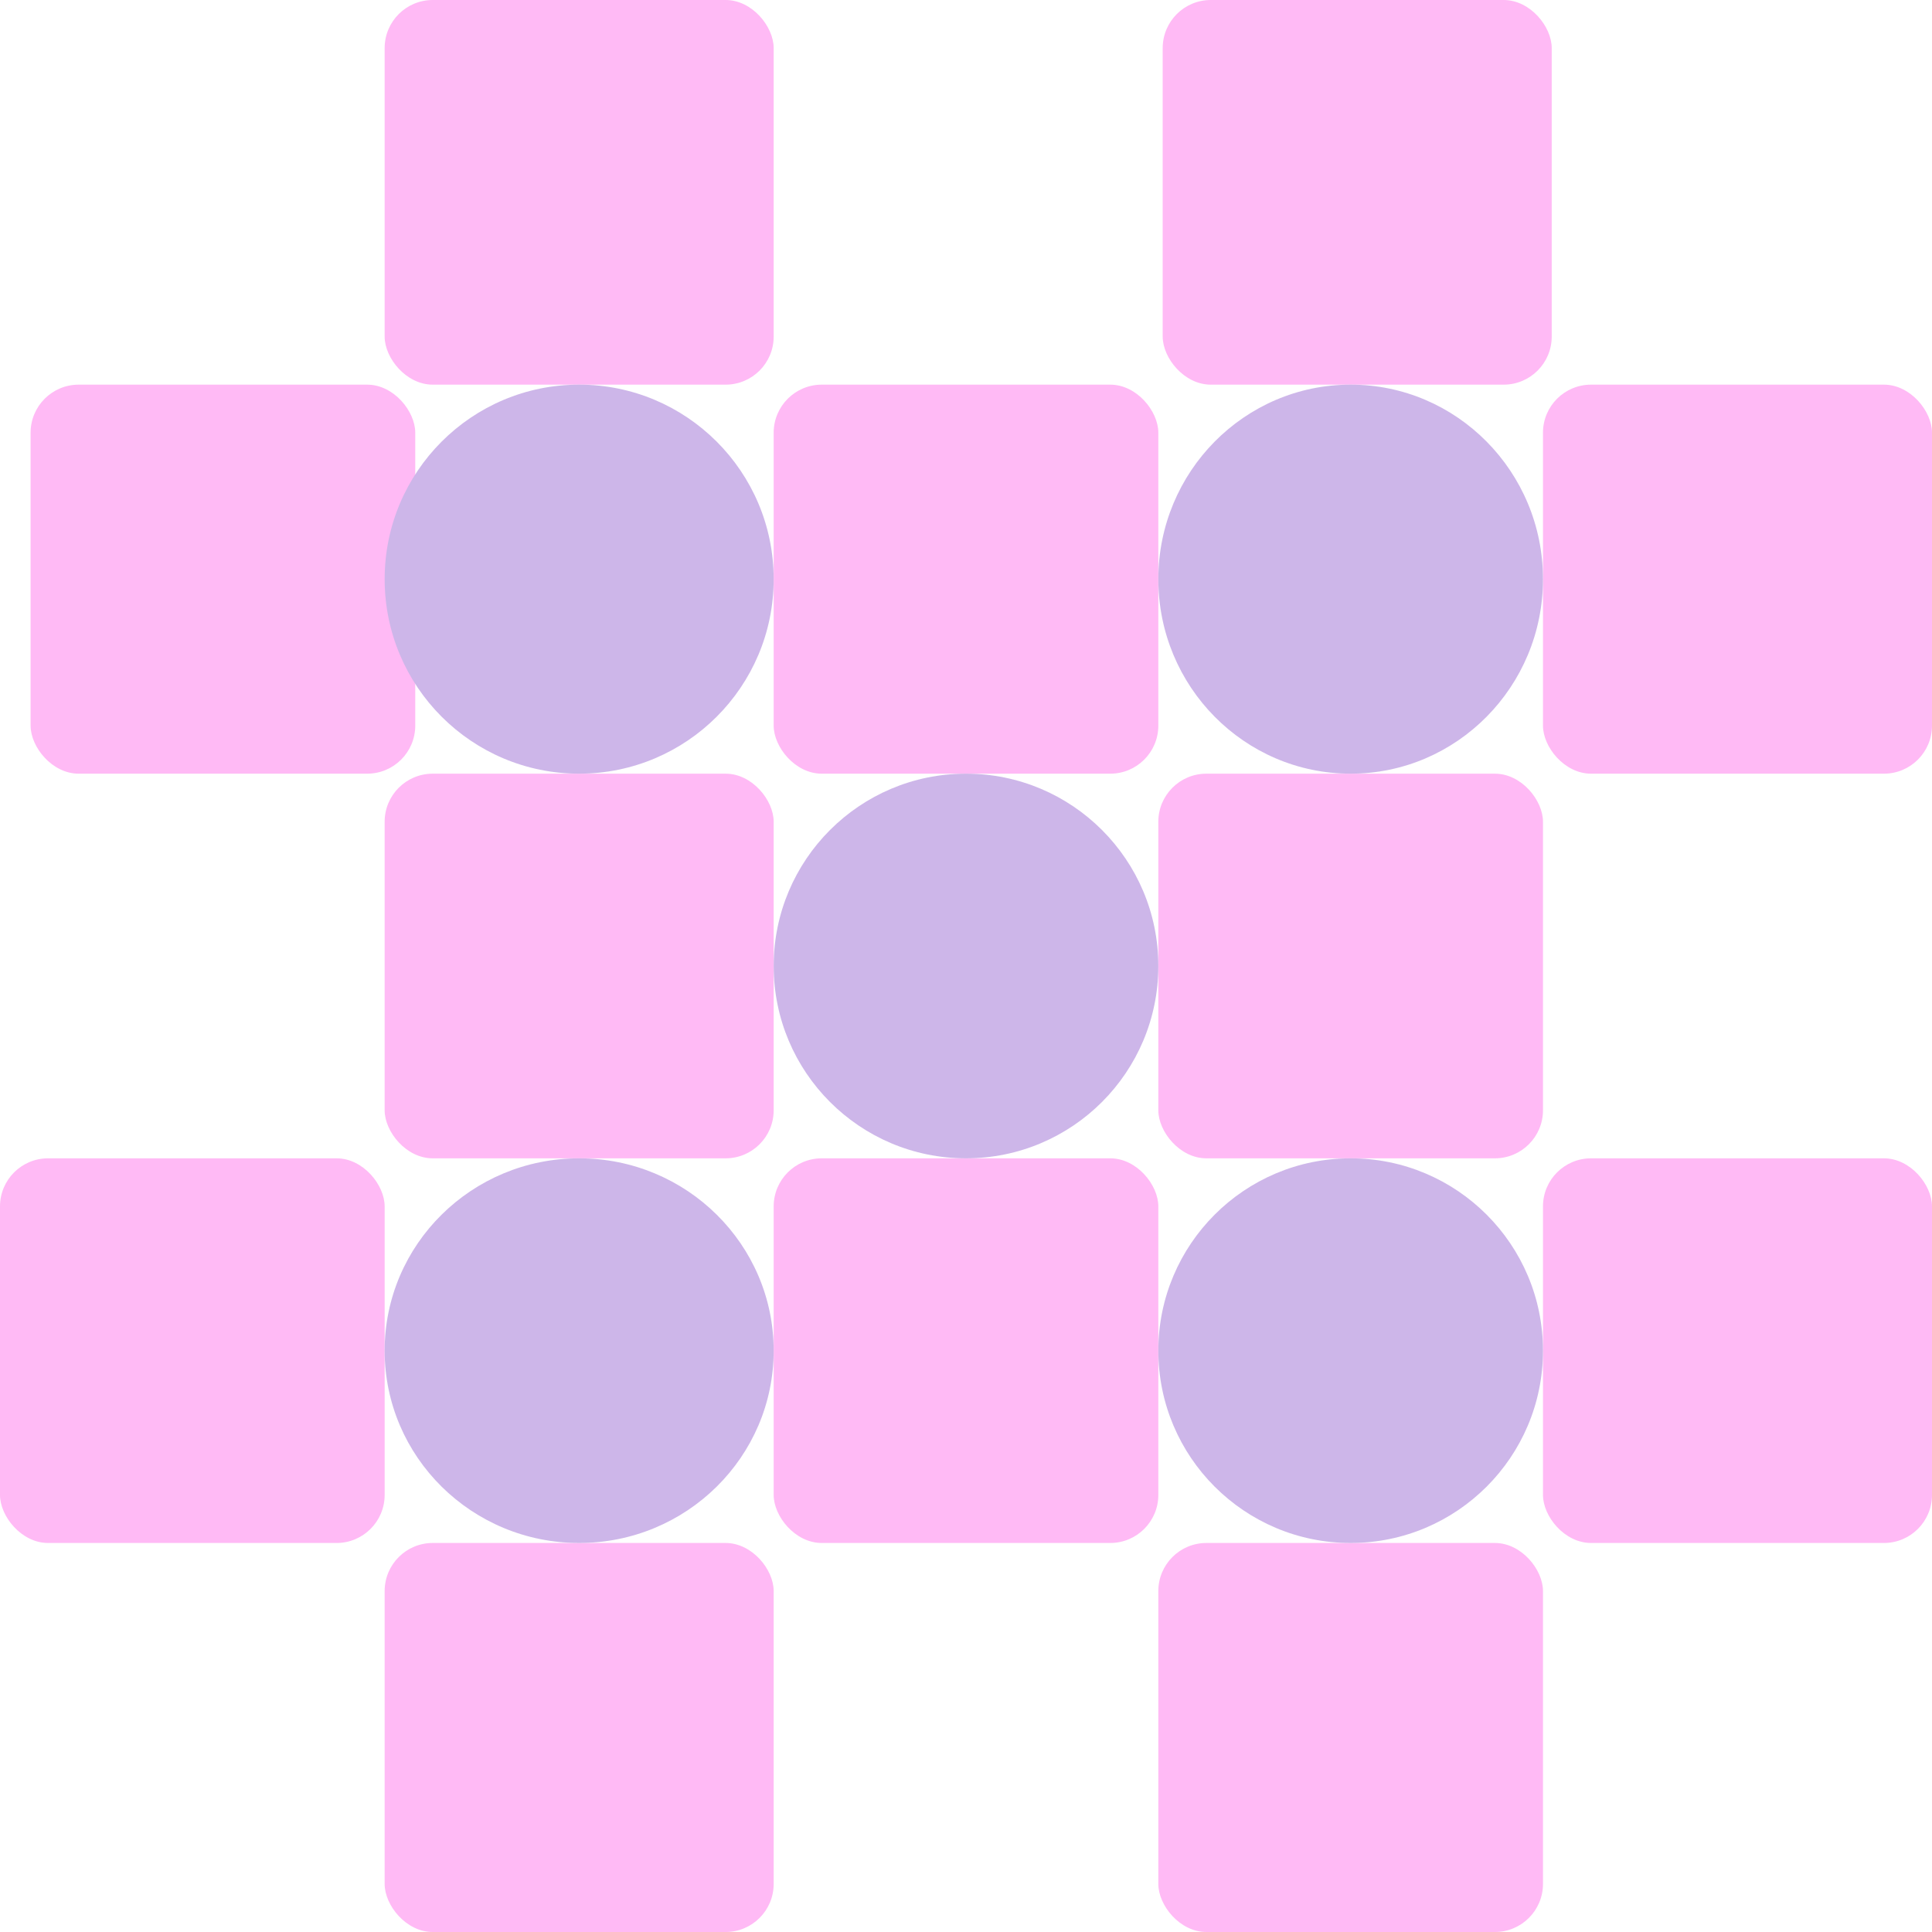 <svg  width="442" height="442" viewBox="0 0 442 442">
  <g id="Gruppe_13" data-name="Gruppe 13" transform="translate(-1235 -168)" opacity="0.348">
    <rect id="Rechteck_37" data-name="Rechteck 37" width="88" height="89" rx="11" transform="translate(1412 256)" fill="#ff39e1"/>
    <rect id="Rechteck_41" data-name="Rechteck 41" width="89" height="88" rx="11" transform="translate(1323 168)" fill="#ff39e1"/>
    <rect id="Rechteck_42" data-name="Rechteck 42" width="88" height="89" rx="11" transform="translate(1242 256)" fill="#ff39e1"/>
    <rect id="Rechteck_43" data-name="Rechteck 43" width="88" height="88" rx="11" transform="translate(1235 433)" fill="#ff39e1"/>
    <rect id="Rechteck_44" data-name="Rechteck 44" width="89" height="89" rx="11" transform="translate(1323 521)" fill="#ff39e1"/>
    <rect id="Rechteck_45" data-name="Rechteck 45" width="88" height="89" rx="11" transform="translate(1500 521)" fill="#ff39e1"/>
    <rect id="Rechteck_46" data-name="Rechteck 46" width="89" height="88" rx="11" transform="translate(1588 433)" fill="#ff39e1"/>
    <rect id="Rechteck_47" data-name="Rechteck 47" width="89" height="89" rx="11" transform="translate(1588 256)" fill="#ff39e1"/>
    <rect id="Rechteck_48" data-name="Rechteck 48" width="89" height="88" rx="11" transform="translate(1501 168)" fill="#ff39e1"/>
    <rect id="Rechteck_38" data-name="Rechteck 38" width="88" height="88" rx="11" transform="translate(1500 345)" fill="#ff39e1"/>
    <rect id="Rechteck_39" data-name="Rechteck 39" width="88" height="88" rx="11" transform="translate(1412 433)" fill="#ff39e1"/>
    <rect id="Rechteck_40" data-name="Rechteck 40" width="89" height="88" rx="11" transform="translate(1323 345)" fill="#ff39e1"/>
    <circle id="Ellipse_2" data-name="Ellipse 2" cx="44" cy="44" r="44" transform="translate(1412 345)" fill="#712fbf"/>
    <ellipse id="Ellipse_3" data-name="Ellipse 3" cx="44.5" cy="44" rx="44.5" ry="44" transform="translate(1323 433)" fill="#712fbf"/>
    <circle id="Ellipse_4" data-name="Ellipse 4" cx="44.5" cy="44.5" r="44.5" transform="translate(1323 256)" fill="#712fbf"/>
    <circle id="Ellipse_5" data-name="Ellipse 5" cx="44" cy="44" r="44" transform="translate(1500 433)" fill="#712fbf"/>
    <ellipse id="Ellipse_6" data-name="Ellipse 6" cx="44" cy="44.5" rx="44" ry="44.5" transform="translate(1500 256)" fill="#712fbf"/>
  </g>
</svg>